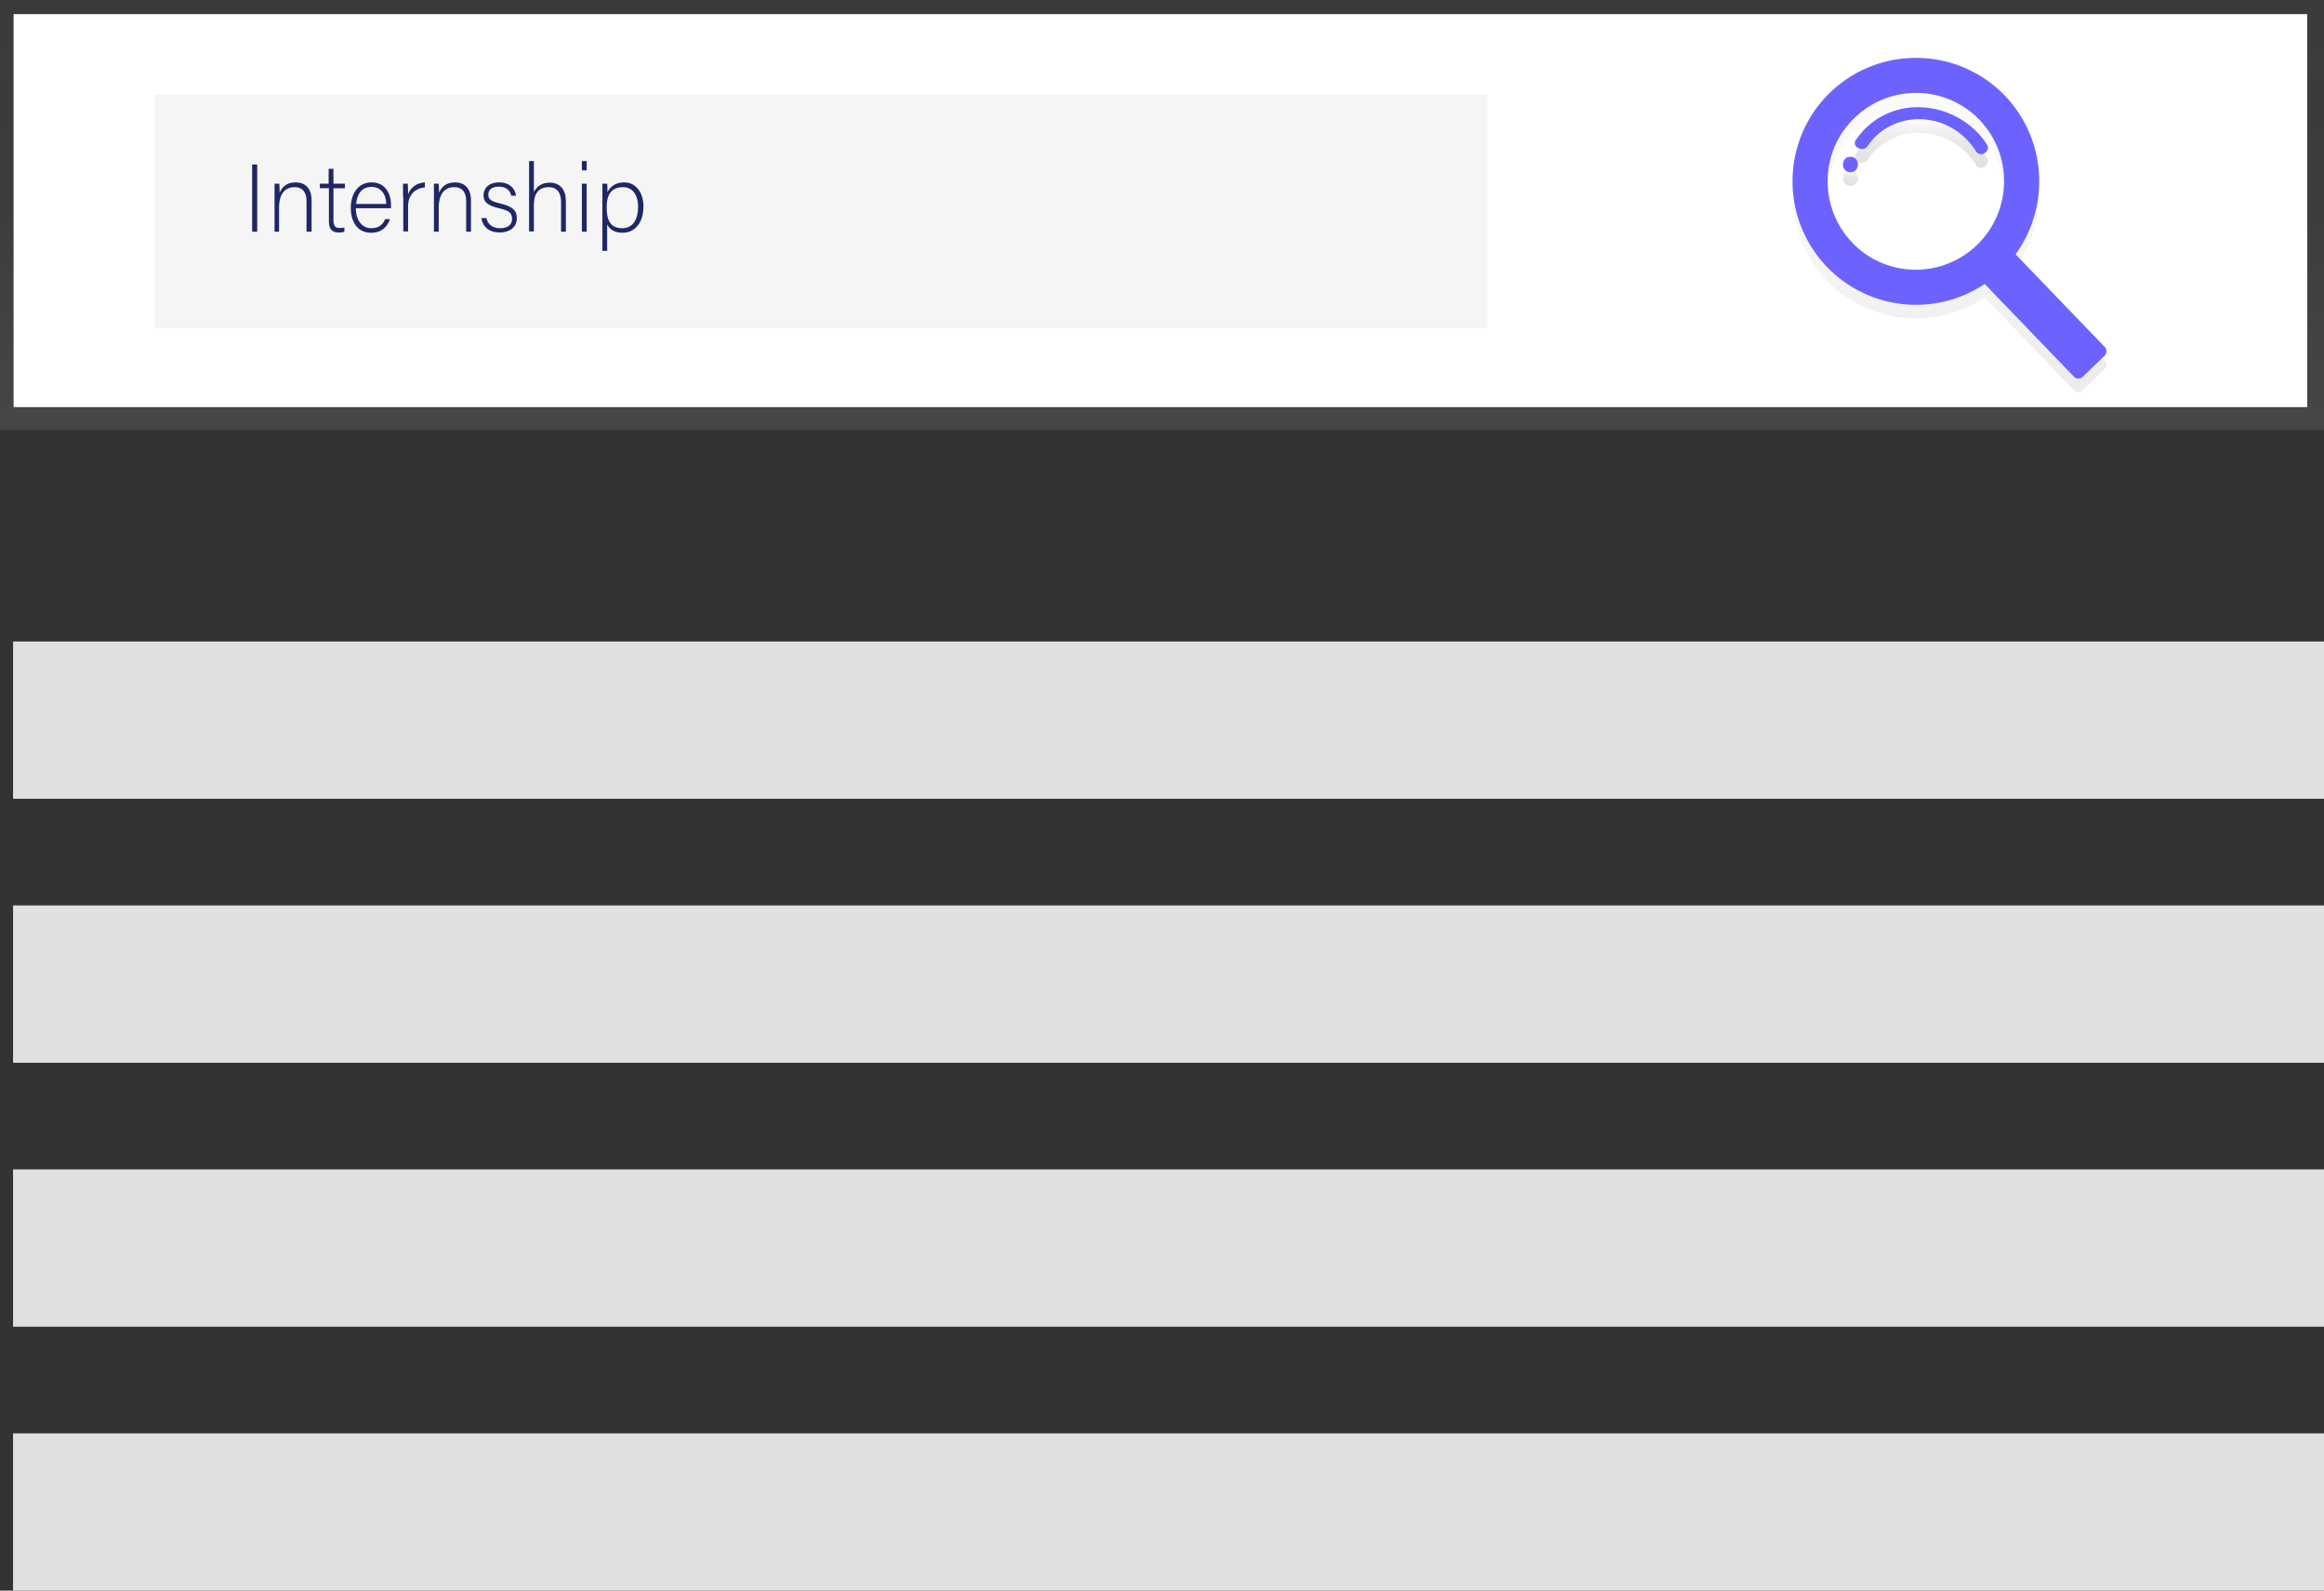 <?xml version="1.0" encoding="utf-8"?>
<!-- Generator: Adobe Illustrator 23.0.0, SVG Export Plug-In . SVG Version: 6.00 Build 0)  -->
<svg version="1.1" id="f6245ee5-e739-4f07-8284-f5c00440f05d"
	 xmlns="http://www.w3.org/2000/svg" xmlns:xlink="http://www.w3.org/1999/xlink" x="0px" y="0px" viewBox="0 0 871.9 596.6"
	 style="enable-background:new 0 0 871.9 596.6;" xml:space="preserve">
<rect x="0" y="0" width="871.9" height="596.6" fill="#333333" stroke="none"/>
<style type="text/css">
	.st0{fill:url(#SVGID_1_);}
	.st1{fill:#FFFFFF;}
	.st2{fill:#F5F5F5;}
	.st3{fill:url(#SVGID_2_);}
	.st4{fill:url(#SVGID_3_);}
	.st5{fill:url(#SVGID_4_);}
	.st6{fill:#6C63FF;}
	.st7{fill:#E0E0E0;}
	.st8{fill:#1F2765;}
</style>
<title>Search</title>
<linearGradient id="SVGID_1_" gradientUnits="userSpaceOnUse" x1="435.954" y1="436.773" x2="435.954" y2="598" gradientTransform="matrix(1 0 0 -1 0 598)">
	<stop  offset="0" style="stop-color:#808080;stop-opacity:0.25"/>
	<stop  offset="0.535" style="stop-color:#808080;stop-opacity:0.12"/>
	<stop  offset="1" style="stop-color:#808080;stop-opacity:0.1"/>
</linearGradient>
<rect class="st0" width="871.9" height="161.2"/>
<rect x="5.1" y="5.3" class="st1" width="860.5" height="147.4"/>
<rect x="57.9" y="35.4" class="st2" width="500.2" height="87.7"/>
<linearGradient id="SVGID_2_" gradientUnits="userSpaceOnUse" x1="895.419" y1="299.265" x2="895.419" y2="419.561" gradientTransform="matrix(1 0 0 -1 -164.046 446.3)">
	<stop  offset="0" style="stop-color:#B3B3B3;stop-opacity:0.25"/>
	<stop  offset="0.535" style="stop-color:#B3B3B3;stop-opacity:0.1"/>
	<stop  offset="1" style="stop-color:#B3B3B3;stop-opacity:5.000000e-02"/>
</linearGradient>
<path class="st3" d="M752.2,41c-17.7-18.4-47-19-65.5-1.3c-18.4,17.7-19,47-1.3,65.5c15.6,16.2,40.5,18.9,59.2,6.4l33.5,34.8
	c0.9,0.9,2.3,0.9,3.2,0.1l0,0l8.3-8c0.9-0.9,0.9-2.3,0.1-3.2l-33.5-34.8C769.4,82.2,767.7,57.2,752.2,41z M741.7,96.9
	c-13.2,12.7-34.2,12.3-46.8-0.9s-12.3-34.2,0.9-46.8c13.2-12.7,34.2-12.3,46.8,0.9S754.9,84.3,741.7,96.9L741.7,96.9z"/>
<linearGradient id="SVGID_3_" gradientUnits="userSpaceOnUse" x1="858.283" y1="376.657" x2="858.283" y2="382.446" gradientTransform="matrix(1 0 0 -1 -164.046 446.3)">
	<stop  offset="0" style="stop-color:#000000;stop-opacity:0.12"/>
	<stop  offset="0.551" style="stop-color:#000000;stop-opacity:9.000000e-02"/>
	<stop  offset="1" style="stop-color:#000000;stop-opacity:2.000000e-02"/>
</linearGradient>
<path class="st4" d="M694.2,63.9c-3.7,0-3.7,5.8,0,5.8C698,69.6,698,63.9,694.2,63.9z"/>
<linearGradient id="SVGID_4_" gradientUnits="userSpaceOnUse" x1="884.876" y1="383.299" x2="884.876" y2="401.007" gradientTransform="matrix(1 0 0 -1 -164.046 446.3)">
	<stop  offset="0" style="stop-color:#000000;stop-opacity:0.12"/>
	<stop  offset="0.551" style="stop-color:#000000;stop-opacity:9.000000e-02"/>
	<stop  offset="1" style="stop-color:#000000;stop-opacity:2.000000e-02"/>
</linearGradient>
<path class="st5" d="M720.2,45.3c-9.6-0.3-18.7,4.4-24,12.4c-1.6,2.5,2.9,4.7,4.5,2.2c4-6.3,11.7-10.3,19.9-10.1
	c8.5,0.3,16.2,4.8,20.7,12c1.6,2.6,5.7,0.2,4.2-2.4C740.4,51.2,730.6,45.5,720.2,45.3z"/>
<path class="st6" d="M752.2,35.9c-17.7-18.4-47-19-65.5-1.3c-18.4,17.7-19,47-1.3,65.5c15.6,16.2,40.5,18.9,59.2,6.4l33.5,34.8
	c0.9,0.9,2.3,0.9,3.2,0.1l8.3-8c0.9-0.9,0.9-2.3,0.1-3.2l-33.5-34.8C769.4,77.1,767.7,52.1,752.2,35.9z M741.7,91.9
	c-13.2,12.7-34.2,12.3-46.8-0.9s-12.3-34.2,0.9-46.8C709,31.4,730,31.8,742.7,45C755.3,58.2,754.9,79.2,741.7,91.9L741.7,91.9z"/>
<path class="st6" d="M694.2,58.8c-3.7,0-3.7,5.8,0,5.8C698,64.6,698,58.8,694.2,58.8z"/>
<path class="st6" d="M720.2,40.2c-9.6-0.3-18.7,4.4-24,12.4c-1.6,2.5,2.9,4.7,4.5,2.2c4-6.3,11.7-10.3,19.9-10.1
	c8.5,0.3,16.2,4.8,20.7,12c1.6,2.6,5.7,0.2,4.2-2.4C740.4,46.1,730.6,40.4,720.2,40.2z"/>
<rect x="4.9" y="240.6" class="st7" width="867" height="59"/>
<rect x="4.9" y="339.6" class="st7" width="867" height="59"/>
<rect x="4.9" y="438.6" class="st7" width="867" height="59"/>
<rect x="4.9" y="537.6" class="st7" width="867" height="59"/>
<g>
	<g>
		<path class="st8" d="M96.5,61.7v25.2h-1.9V61.7H96.5z"/>
		<path class="st8" d="M103,73.4c0-1.6,0-3.1,0-4.5h1.8c0.1,0.6,0.1,2.9,0.1,3.4c0.8-1.8,2.3-3.9,6-3.9c3.2,0,6,1.8,6,6.8v11.7H115
			V75.5c0-3.2-1.3-5.3-4.5-5.3c-4.3,0-5.8,3.6-5.8,7.5v9.2H103V73.4z"/>
		<path class="st8" d="M120,68.9h3.3v-5.6h1.8v5.6h4.3v1.7h-4.3v11.7c0,2,0.4,3.2,2.2,3.2c0.5,0,1.3,0,1.9-0.2v1.6
			c-0.6,0.3-1.5,0.3-2.2,0.3c-2.3,0-3.6-1.2-3.6-4V70.6H120V68.9z"/>
		<path class="st8" d="M133.5,78.1c0,4.6,2.4,7.5,5.8,7.5c3.4,0,4.5-1.9,5.2-3.4h1.8c-0.8,2.4-2.7,5.1-7.1,5.1
			c-5.5,0-7.6-4.7-7.6-9.3c0-5.1,2.6-9.6,7.8-9.6c5.5,0,7.3,4.8,7.3,8.2c0,0.5,0,1,0,1.5H133.5z M144.9,76.5c0-3.6-2-6.4-5.5-6.4
			c-3.7,0-5.4,2.6-5.8,6.4H144.9z"/>
		<path class="st8" d="M151.2,73.8c0-3,0-4.3,0-4.9h1.8c0,0.6,0.1,1.7,0.1,4c1-2.7,3.3-4.3,6.3-4.5v1.9c-3.7,0.3-6.3,2.8-6.3,7.1
			v9.4h-1.8V73.8z"/>
		<path class="st8" d="M162.8,73.4c0-1.6,0-3.1,0-4.5h1.8c0.1,0.6,0.1,2.9,0.1,3.4c0.8-1.8,2.3-3.9,6-3.9c3.2,0,6,1.8,6,6.8v11.7
			h-1.8V75.5c0-3.2-1.3-5.3-4.5-5.3c-4.3,0-5.8,3.6-5.8,7.5v9.2h-1.8V73.4z"/>
		<path class="st8" d="M182.5,81.9c0.6,2.3,2.3,3.7,5.1,3.7c3.2,0,4.5-1.5,4.5-3.5c0-2.1-0.9-3.1-4.9-4c-4.6-1.1-5.8-2.5-5.8-4.9
			c0-2.5,1.9-4.8,5.9-4.8s6,2.5,6.3,5h-1.8c-0.3-1.5-1.5-3.4-4.6-3.4c-3.1,0-4,1.5-4,3c0,1.7,0.9,2.5,4.4,3.3
			c5.1,1.2,6.3,2.9,6.3,5.6c0,3.3-2.7,5.3-6.4,5.3c-4.1,0-6.4-2.2-6.9-5.4H182.5z"/>
		<path class="st8" d="M200.3,60.4v11.6c1-1.9,2.8-3.5,5.9-3.5c2.6,0,6.1,1.3,6.1,7v11.4h-1.8V75.8c0-3.6-1.6-5.6-4.6-5.6
			c-3.6,0-5.6,2.2-5.6,6.6v10h-1.8V60.4H200.3z"/>
		<path class="st8" d="M218.3,60.4h1.8v3.5h-1.8V60.4z M218.3,68.9h1.8v18h-1.8V68.9z"/>
		<path class="st8" d="M227.8,84.2v9.9H226V73.3c0-1.5,0-3.1,0-4.4h1.8c0.1,0.7,0.1,1.8,0.1,3.2c1.1-2.2,3.1-3.7,6.3-3.7
			c4.2,0,7.2,3.6,7.2,9c0,6.5-3.5,9.9-7.8,9.9C230.3,87.3,228.7,85.9,227.8,84.2z M239.4,77.5c0-4.2-2-7.3-5.6-7.3
			c-4.4,0-6.2,2.7-6.2,7.6c0,4.8,1.4,7.8,5.9,7.8C237.3,85.6,239.4,82.5,239.4,77.5z"/>
	</g>
</g>
</svg>

